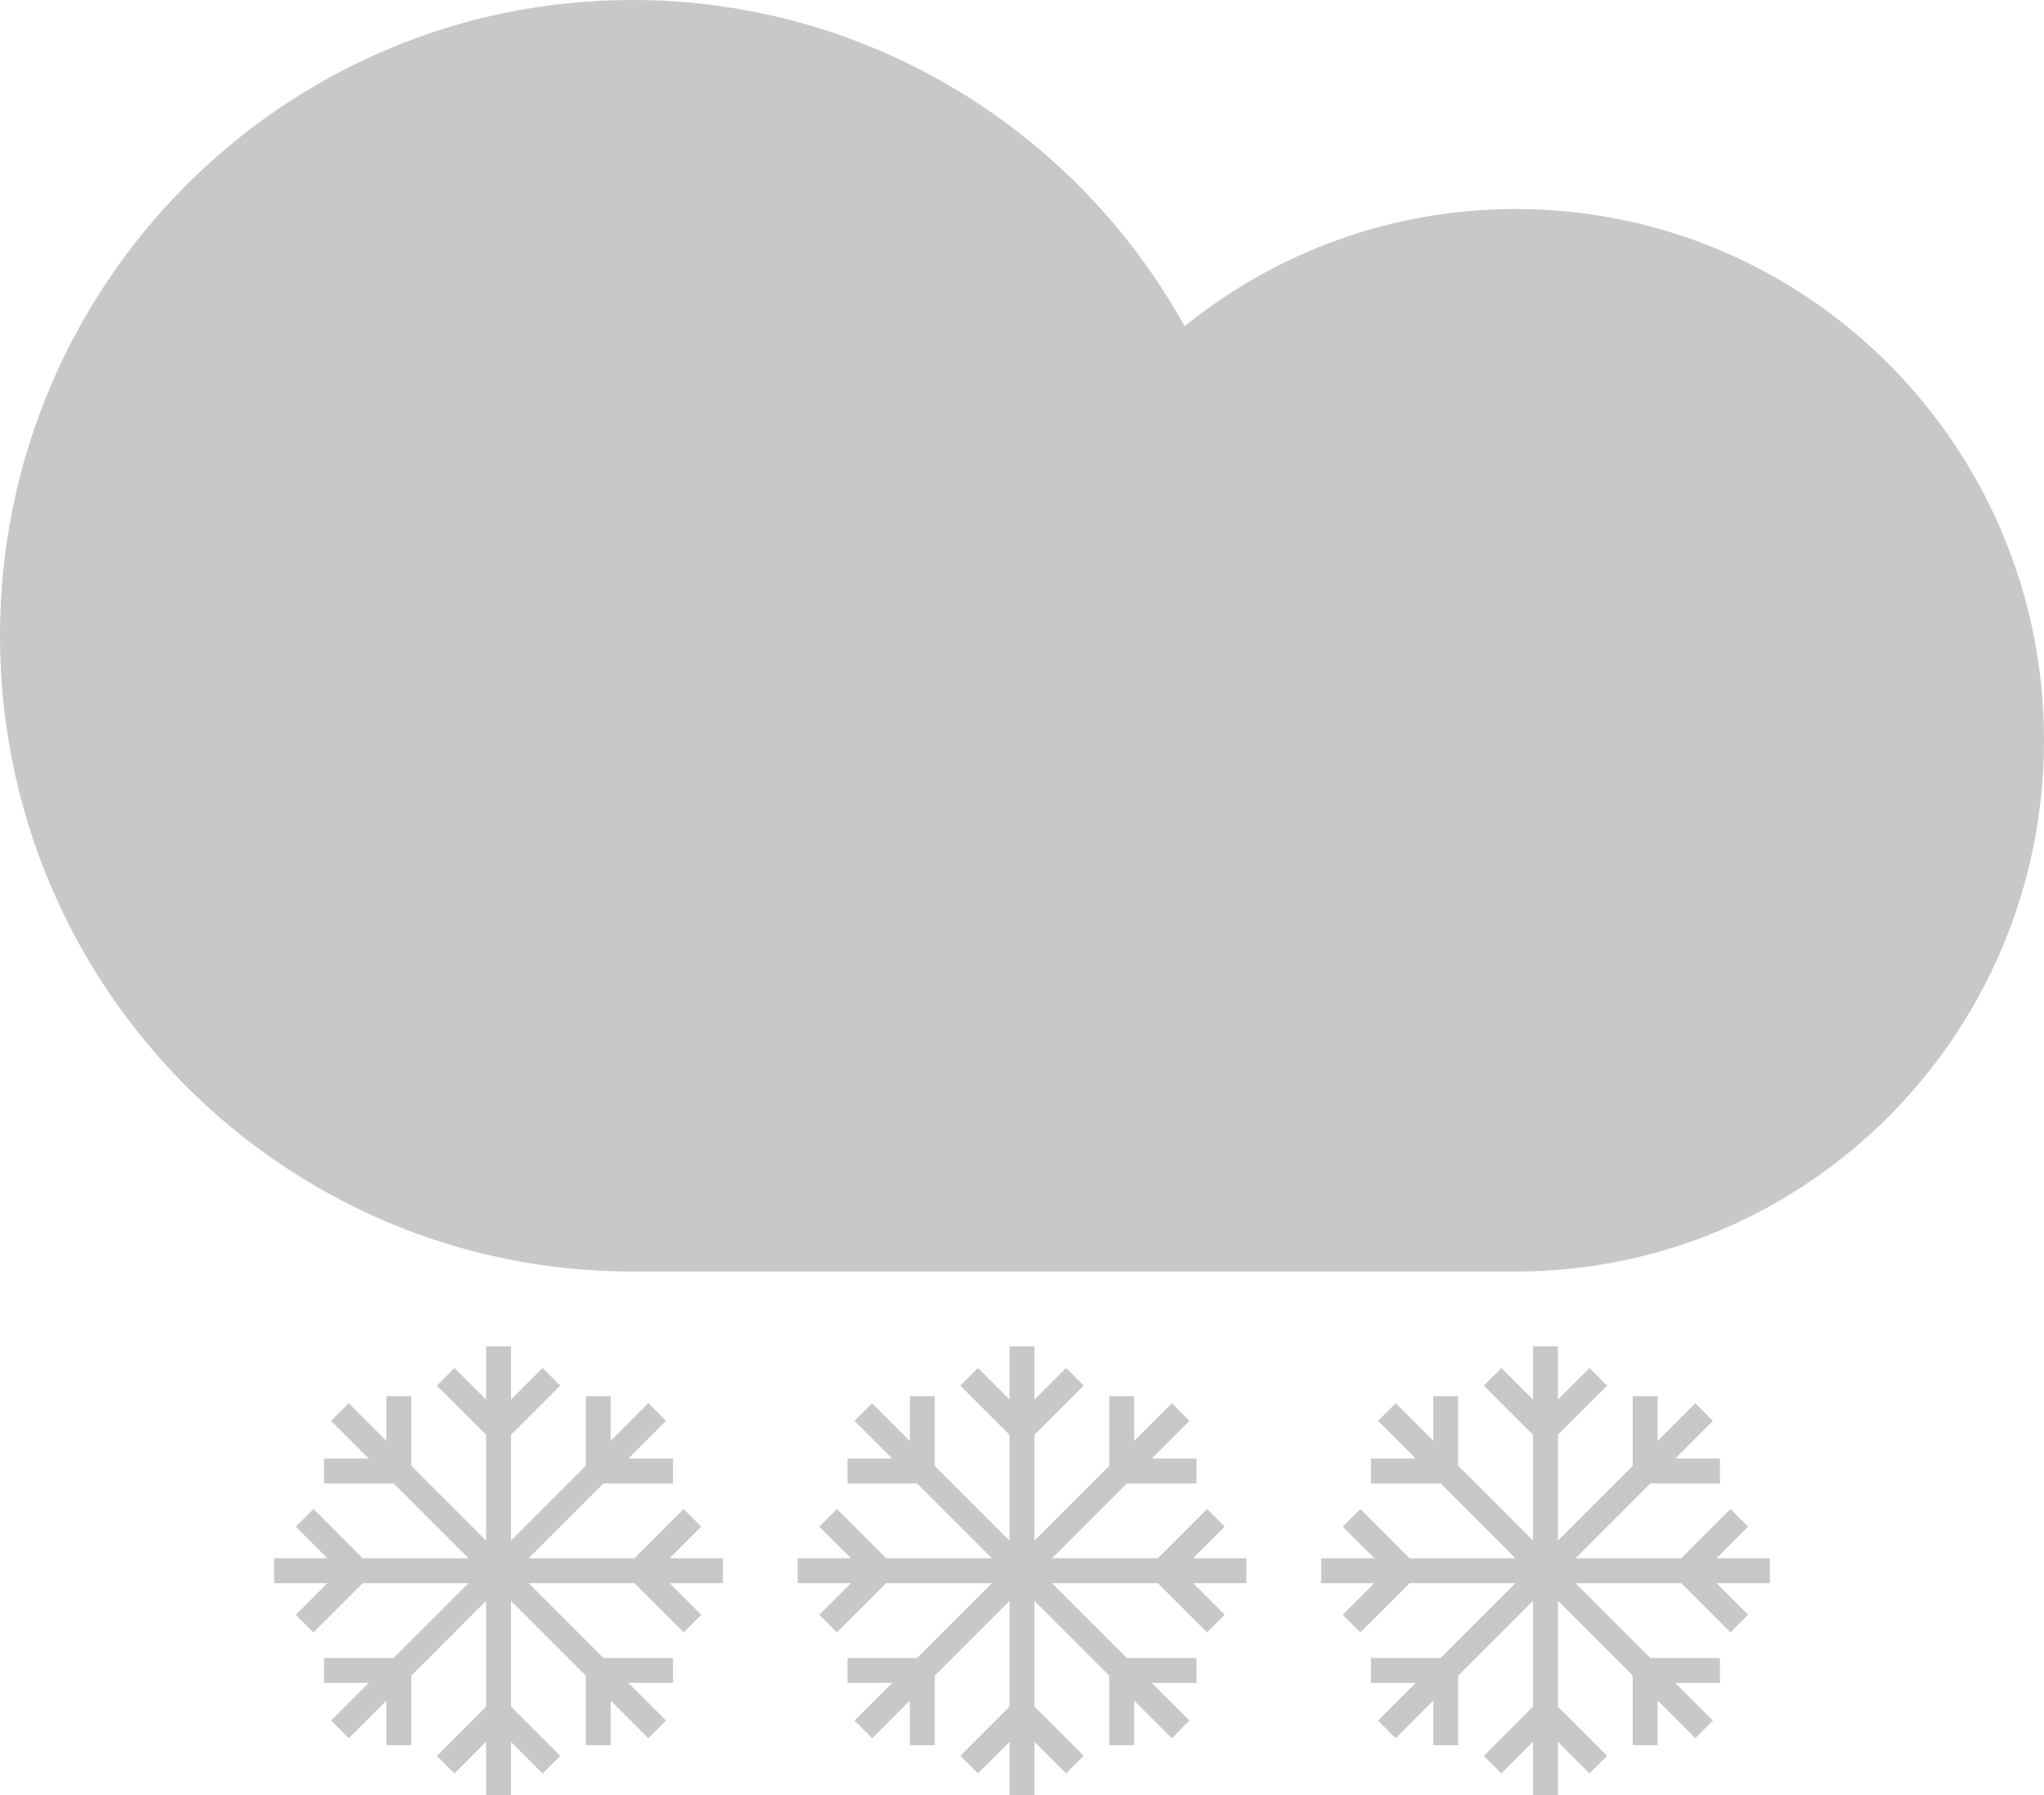 <svg width="82" height="72" viewBox="0 0 82 72" fill="none" xmlns="http://www.w3.org/2000/svg">
    <path d="M43.78 51C43.78 51 32.759 51 25.364 51C11.356 51 0 39.583 0 25.5C0 11.417 11.356 0 25.364 0C34.889 0 43.188 5.278 47.525 13.084C51.158 10.144 55.777 8.384 60.805 8.384C72.511 8.384 82 17.924 82 29.692C82 41.46 72.511 51 60.805 51C53.991 51 43.78 51 43.78 51Z" fill="#C8C8C8"/>
    <path d="M41 63L46.657 63M41 63H32L35.343 63.001M41 63L45 67M41 63L45 58.999M41 63L34.636 69.363M41 63V72L41 68.657M41 63V57.343M41 63L34.636 69.365L37 67M41 63L37 59M41 63L34.637 69.364M41 63L34.635 69.364M41 63L47.364 69.365L45 67M41 63L35.343 63.001M41 63H50L46.657 63M41 63L47.364 56.635L45 58.999M41 63L37 67M41 63L41 68.657M46.657 63L48.778 65.121M46.657 63L48.778 60.879M45 67L47.364 69.363M45 67L47.365 69.364M45 67L47.363 69.364M45 67L45 70M45 67H48M45 58.999L47.364 56.637M45 58.999L47.363 56.636M45 58.999L47.365 56.636M45 58.999L48 59M45 58.999V56M41 57.343V54M41 57.343L43.121 55.222M41 57.343L38.879 55.222M37 59L34.636 56.637M37 59L34.636 56.635M37 59V56M37 59H34M37 59L34.637 56.636M37 59L34.635 56.636M35.343 63.001L33.222 60.879M35.343 63.001L33.222 65.121M37 67L34 67M37 67L37 70M41 68.657L38.879 70.778M41 68.657L43.121 70.778" stroke="#C8C8C8"/>
    <path d="M20 63L25.657 63M20 63H11L14.343 63.001M20 63L24 67M20 63L24 58.999M20 63L13.636 69.363M20 63V72L20 68.657M20 63V57.343M20 63L13.636 69.365L16 67M20 63L16 59M20 63L13.637 69.364M20 63L13.635 69.364M20 63L26.364 69.365L24 67M20 63L14.343 63.001M20 63H29L25.657 63M20 63L26.363 56.635L24 58.999M20 63L16 67M20 63L20 68.657M25.657 63L27.778 65.121M25.657 63L27.778 60.879M24 67L26.363 69.363M24 67L26.365 69.364M24 67L26.363 69.364M24 67L24 70M24 67H27M24 58.999L26.364 56.637M24 58.999L26.363 56.636M24 58.999L26.365 56.636M24 58.999L27 59M24 58.999V56M20 57.343V54M20 57.343L22.121 55.222M20 57.343L17.879 55.222M16 59L13.636 56.637M16 59L13.636 56.635M16 59V56M16 59H13M16 59L13.637 56.636M16 59L13.635 56.636M14.343 63.001L12.222 60.879M14.343 63.001L12.222 65.121M16 67L13 67M16 67L16 70M20 68.657L17.879 70.778M20 68.657L22.121 70.778" stroke="#C8C8C8"/>
    <path d="M62 63L67.657 63M62 63H53L56.343 63.001M62 63L66 67M62 63L66 58.999M62 63L55.636 69.363M62 63V72L62 68.657M62 63V57.343M62 63L55.636 69.365L58 67M62 63L58 59M62 63L55.637 69.364M62 63L55.635 69.364M62 63L68.364 69.365L66 67M62 63L56.343 63.001M62 63H71L67.657 63M62 63L68.364 56.635L66 58.999M62 63L58 67M62 63L62 68.657M67.657 63L69.778 65.121M67.657 63L69.778 60.879M66 67L68.364 69.363M66 67L68.365 69.364M66 67L68.363 69.364M66 67L66 70M66 67H69M66 58.999L68.364 56.637M66 58.999L68.363 56.636M66 58.999L68.365 56.636M66 58.999L69 59M66 58.999V56M62 57.343V54M62 57.343L64.121 55.222M62 57.343L59.879 55.222M58 59L55.636 56.637M58 59L55.636 56.635M58 59V56M58 59H55M58 59L55.637 56.636M58 59L55.635 56.636M56.343 63.001L54.222 60.879M56.343 63.001L54.222 65.121M58 67L55 67M58 67L58 70M62 68.657L59.879 70.778M62 68.657L64.121 70.778" stroke="#C8C8C8"/>
</svg>
